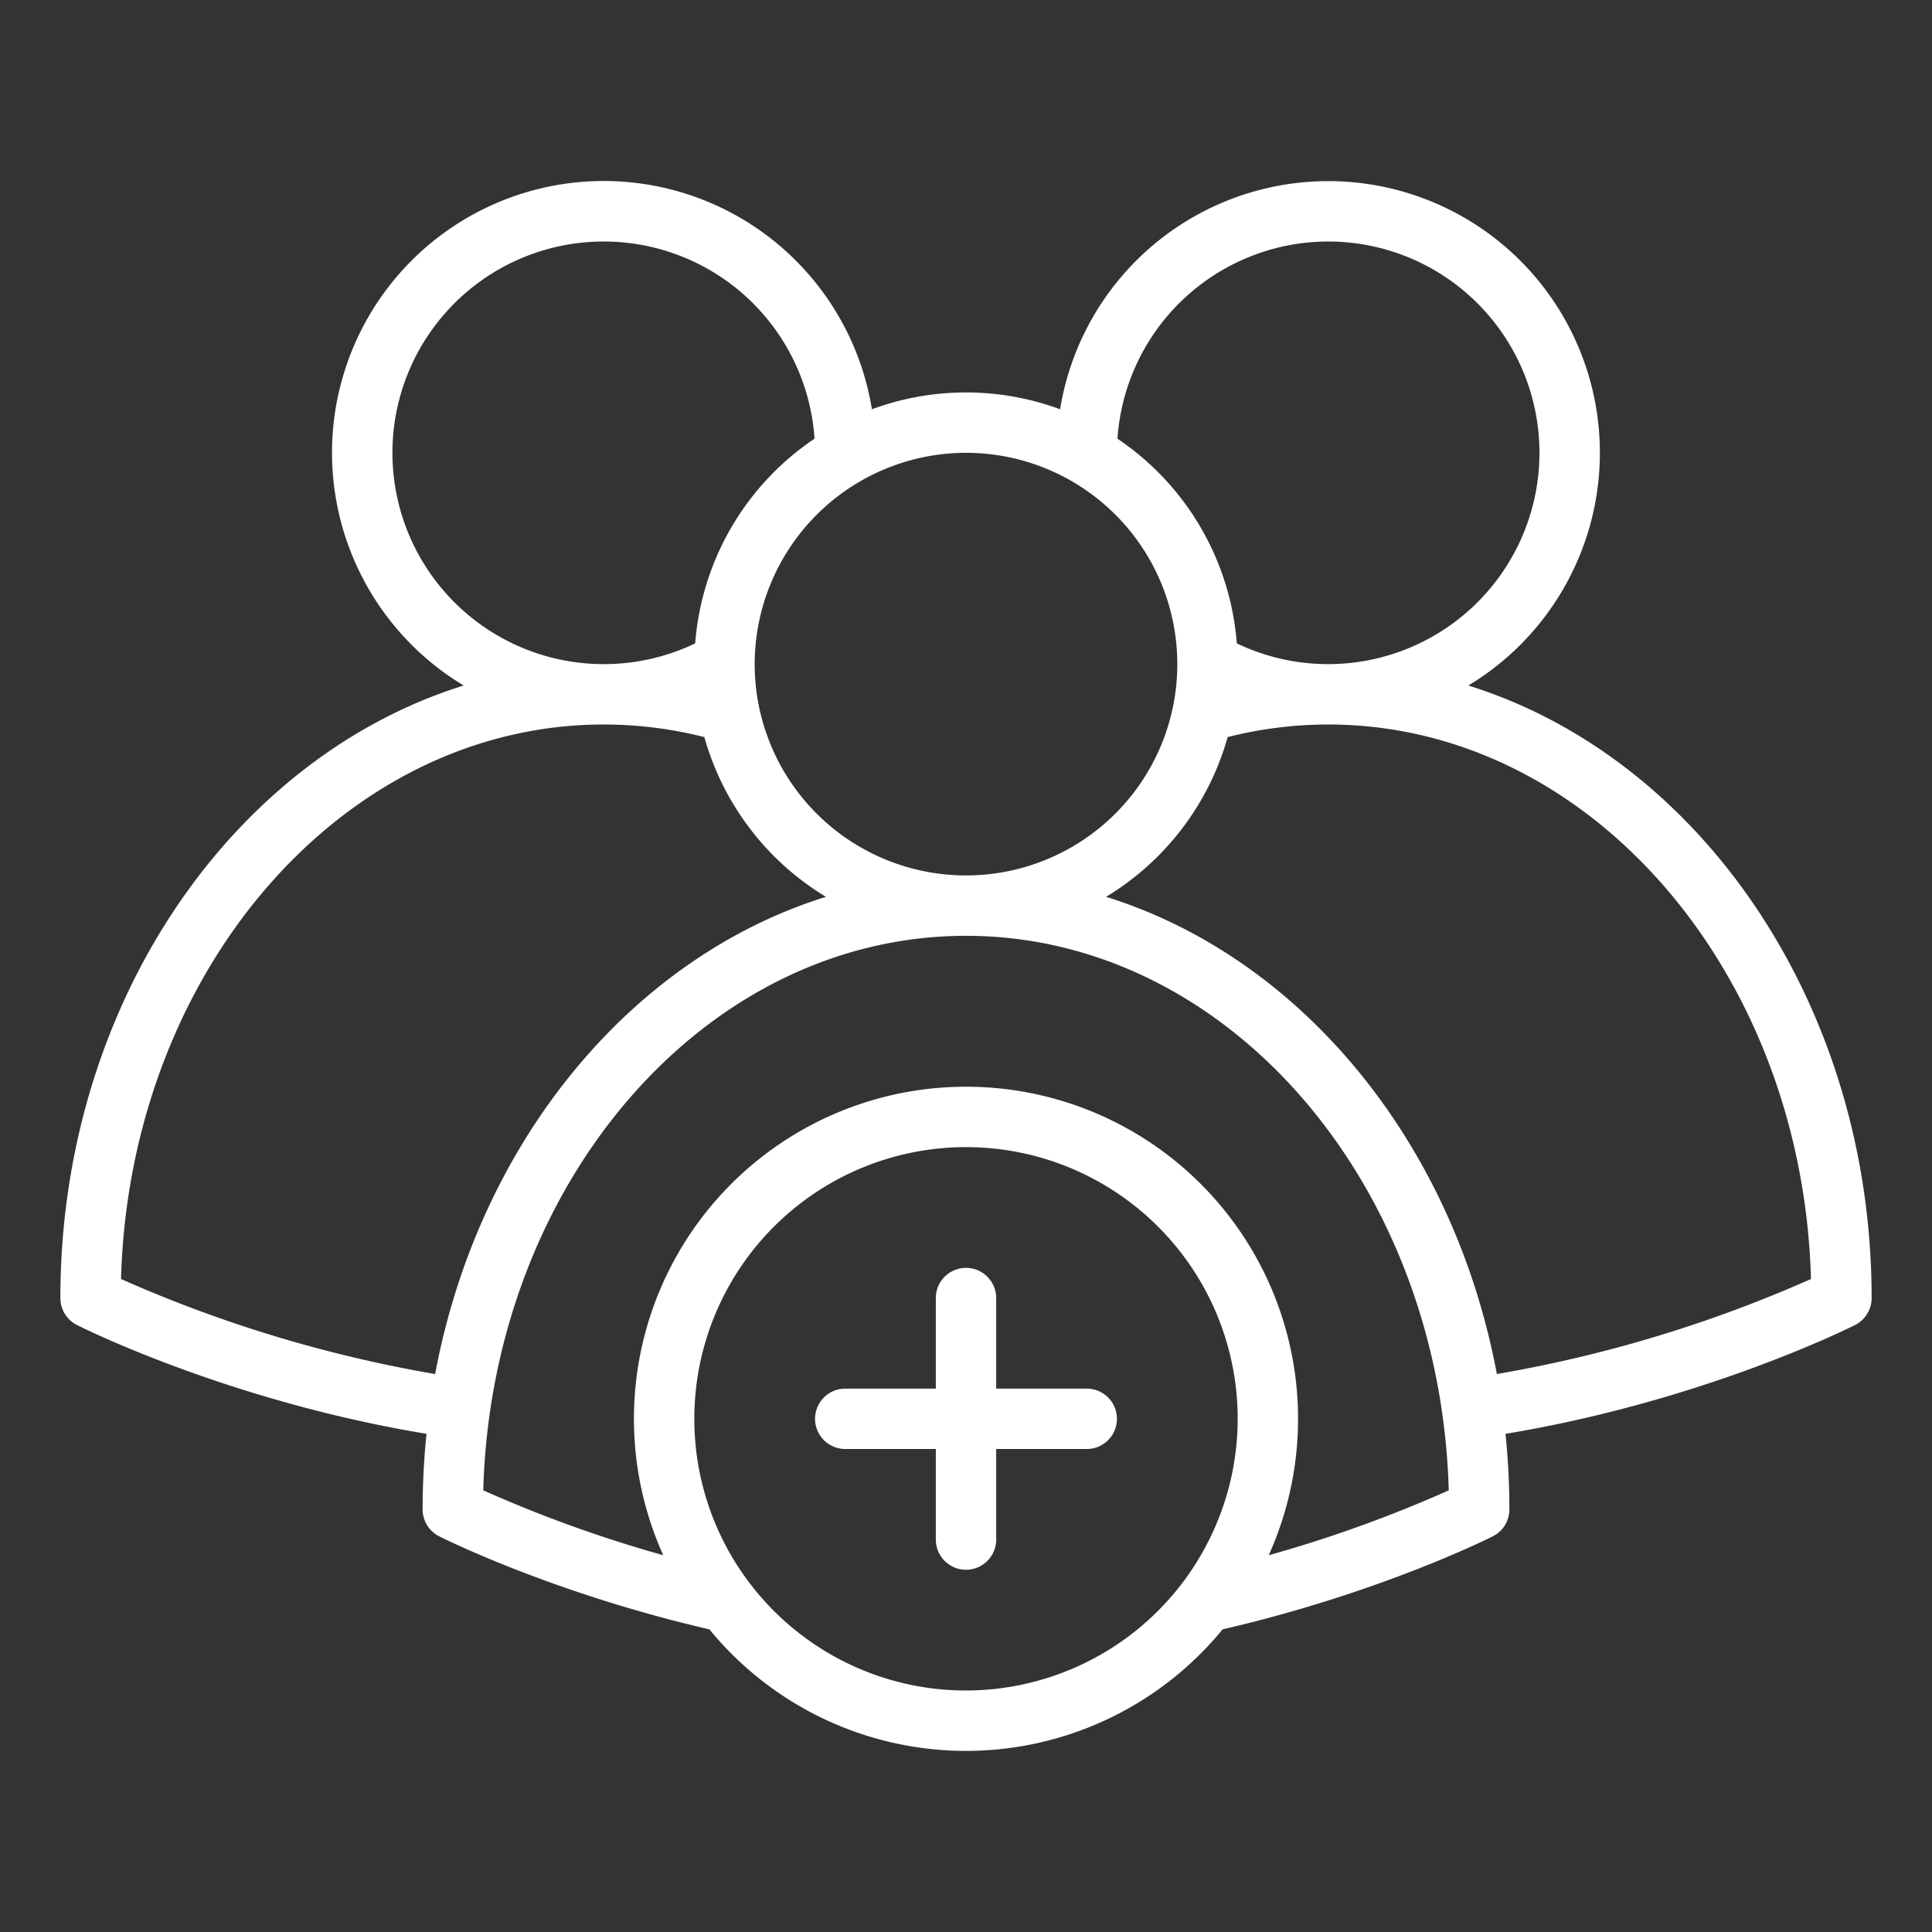 <?xml version="1.0"?>
<svg xmlns="http://www.w3.org/2000/svg" xmlns:xlink="http://www.w3.org/1999/xlink" xmlns:svgjs="http://svgjs.com/svgjs" version="1.1" width="512" height="512" x="0" y="0" viewBox="0 0 512 512" style="enable-background:new 0 0 512 512" xml:space="preserve" class=""><rect x="0" y="0" width="512" height="512" fill="#333333" stroke="none"/><g><path xmlns="http://www.w3.org/2000/svg" d="M288,368H264V344a8,8,0,0,0-16,0v24H224a8,8,0,0,0,0,16h24v24a8,8,0,0,0,16,0V384h24a8,8,0,0,0,0-16Z" fill="#ffffff" data-original="#000000" style="" class=""/><path xmlns="http://www.w3.org/2000/svg" d="M389.119,181.669a71.989,71.989,0,1,0-108.182-73.211,71.975,71.975,0,0,0-49.874,0,72,72,0,1,0-108.182,73.211C61.411,200.819,16,266.333,16,344a8,8,0,0,0,4.4,7.144c1.705.859,40.533,20.223,92.629,28.835A196.615,196.615,0,0,0,112,400a8,8,0,0,0,4.4,7.144c1.245.627,30.188,15.083,71.6,24.655a87.893,87.893,0,0,0,136,0c41.423-9.576,70.367-24.03,71.6-24.652A8,8,0,0,0,400,400a196.634,196.634,0,0,0-1.027-20.022c52.113-8.62,90.944-27.985,92.629-28.834A8,8,0,0,0,496,344C496,266.333,450.589,200.819,389.119,181.669ZM352,64a56,56,0,1,1-24.232,106.5,72.026,72.026,0,0,0-31.629-54.239A56.063,56.063,0,0,1,352,64Zm-96,56a56,56,0,1,1-56,56A56.063,56.063,0,0,1,256,120Zm-152,0a55.993,55.993,0,0,1,111.861-3.744A72.026,72.026,0,0,0,184.232,170.5,56.016,56.016,0,0,1,104,120Zm11.314,244.136A352.283,352.283,0,0,1,32.07,338.952C34.318,257.465,90.842,192,160,192a108.472,108.472,0,0,1,26.659,3.338,72.287,72.287,0,0,0,32.222,42.331C167.151,253.784,126.8,302.737,115.314,364.136ZM256,448a72,72,0,1,1,72-72A72.081,72.081,0,0,1,256,448Zm80.229-35.852a88,88,0,1,0-160.459,0,347.321,347.321,0,0,1-47.7-17.192C130.318,313.467,186.842,248,256,248s125.682,65.471,127.931,146.958A345.489,345.489,0,0,1,336.229,412.148Zm60.456-48.015c-11.49-61.4-51.837-110.349-103.566-126.464a72.287,72.287,0,0,0,32.222-42.331A108.46,108.46,0,0,1,352,192c69.158,0,125.682,65.465,127.93,146.952A352.238,352.238,0,0,1,396.685,364.133Z" fill="#ffffff" data-original="#000000" style="" class=""/></g></svg>

